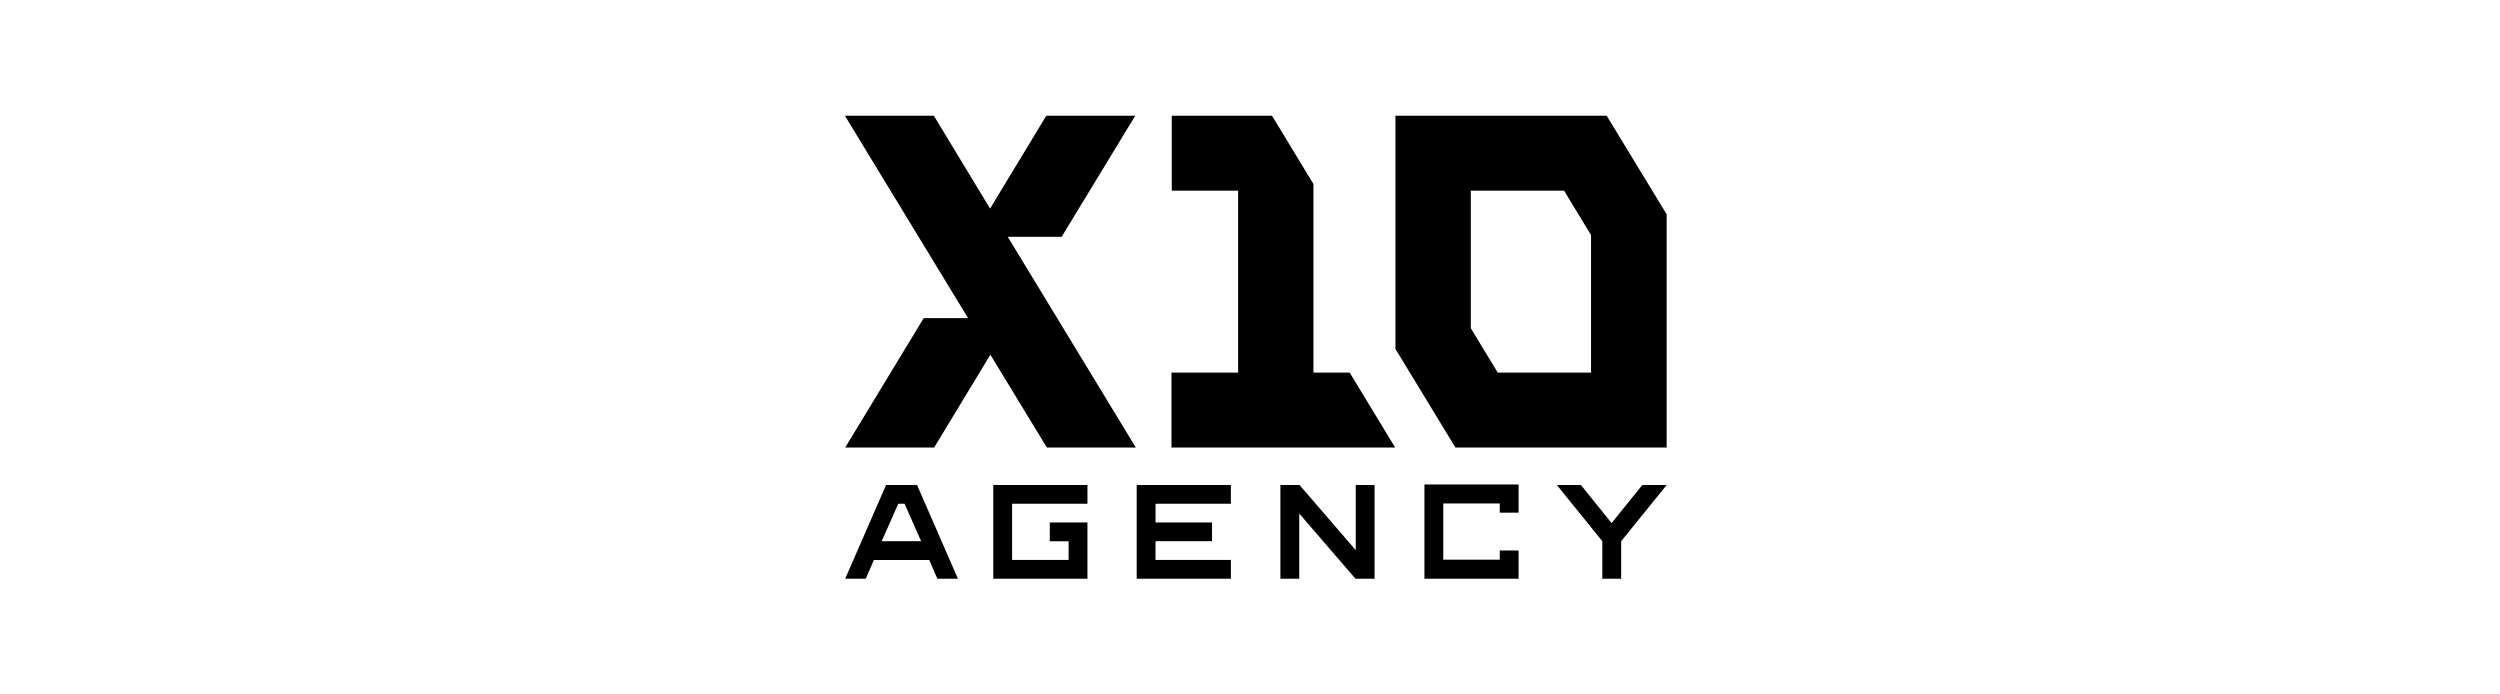 <svg xmlns="http://www.w3.org/2000/svg" width="216" height="60" fill="none"><path fill="#000" d="M98.135 38.667H90.45l-4.882-8.02-4.857 8.02h-7.686l6.785-11.183h3.83L73 10h7.686l4.857 8.02L90.399 10h7.686l-6.359 10.46H87.07l11.065 18.207Zm3.08-6.475v6.475h19.327l-3.931-6.475h-3.129v-16.29L109.902 10h-8.662v6.476h5.733v15.716h-5.758Zm-20.93 16.19h-4.781L74.802 50h-1.777l3.53-8.095h2.679L82.764 50h-1.778l-.7-1.619Zm-.7-1.62-1.428-3.238h-.55l-1.427 3.238h3.404Zm6.233-4.857V50h8.136v-4.857H90.7v1.62h1.627v1.618h-4.882v-4.857h6.51v-1.619h-8.137ZM123.071 50h8.136v-2.44h-1.627v.796h-4.882V43.5h4.882v.797h1.627v-2.44h-8.136V50Zm-16.724-6.476v-1.619h-8.136V50h8.136v-1.619h-6.51v-1.619h4.883v-1.619h-4.882v-1.619h6.509Zm10.79-1.619v5.63l-4.857-5.63h-1.652V50h1.627v-5.629L117.112 50h1.652v-8.095h-1.627Zm24.76 0-2.654 3.288-2.653-3.288h-2.078l3.93 4.857V50h1.627v-3.238L144 41.905h-2.103ZM138.818 10 144 18.518v20.15h-18.251l-5.182-8.519V10h18.251Zm-1.352 10.311-2.328-3.835h-8.062v11.88l2.328 3.836h8.062v-11.88Z"/></svg>